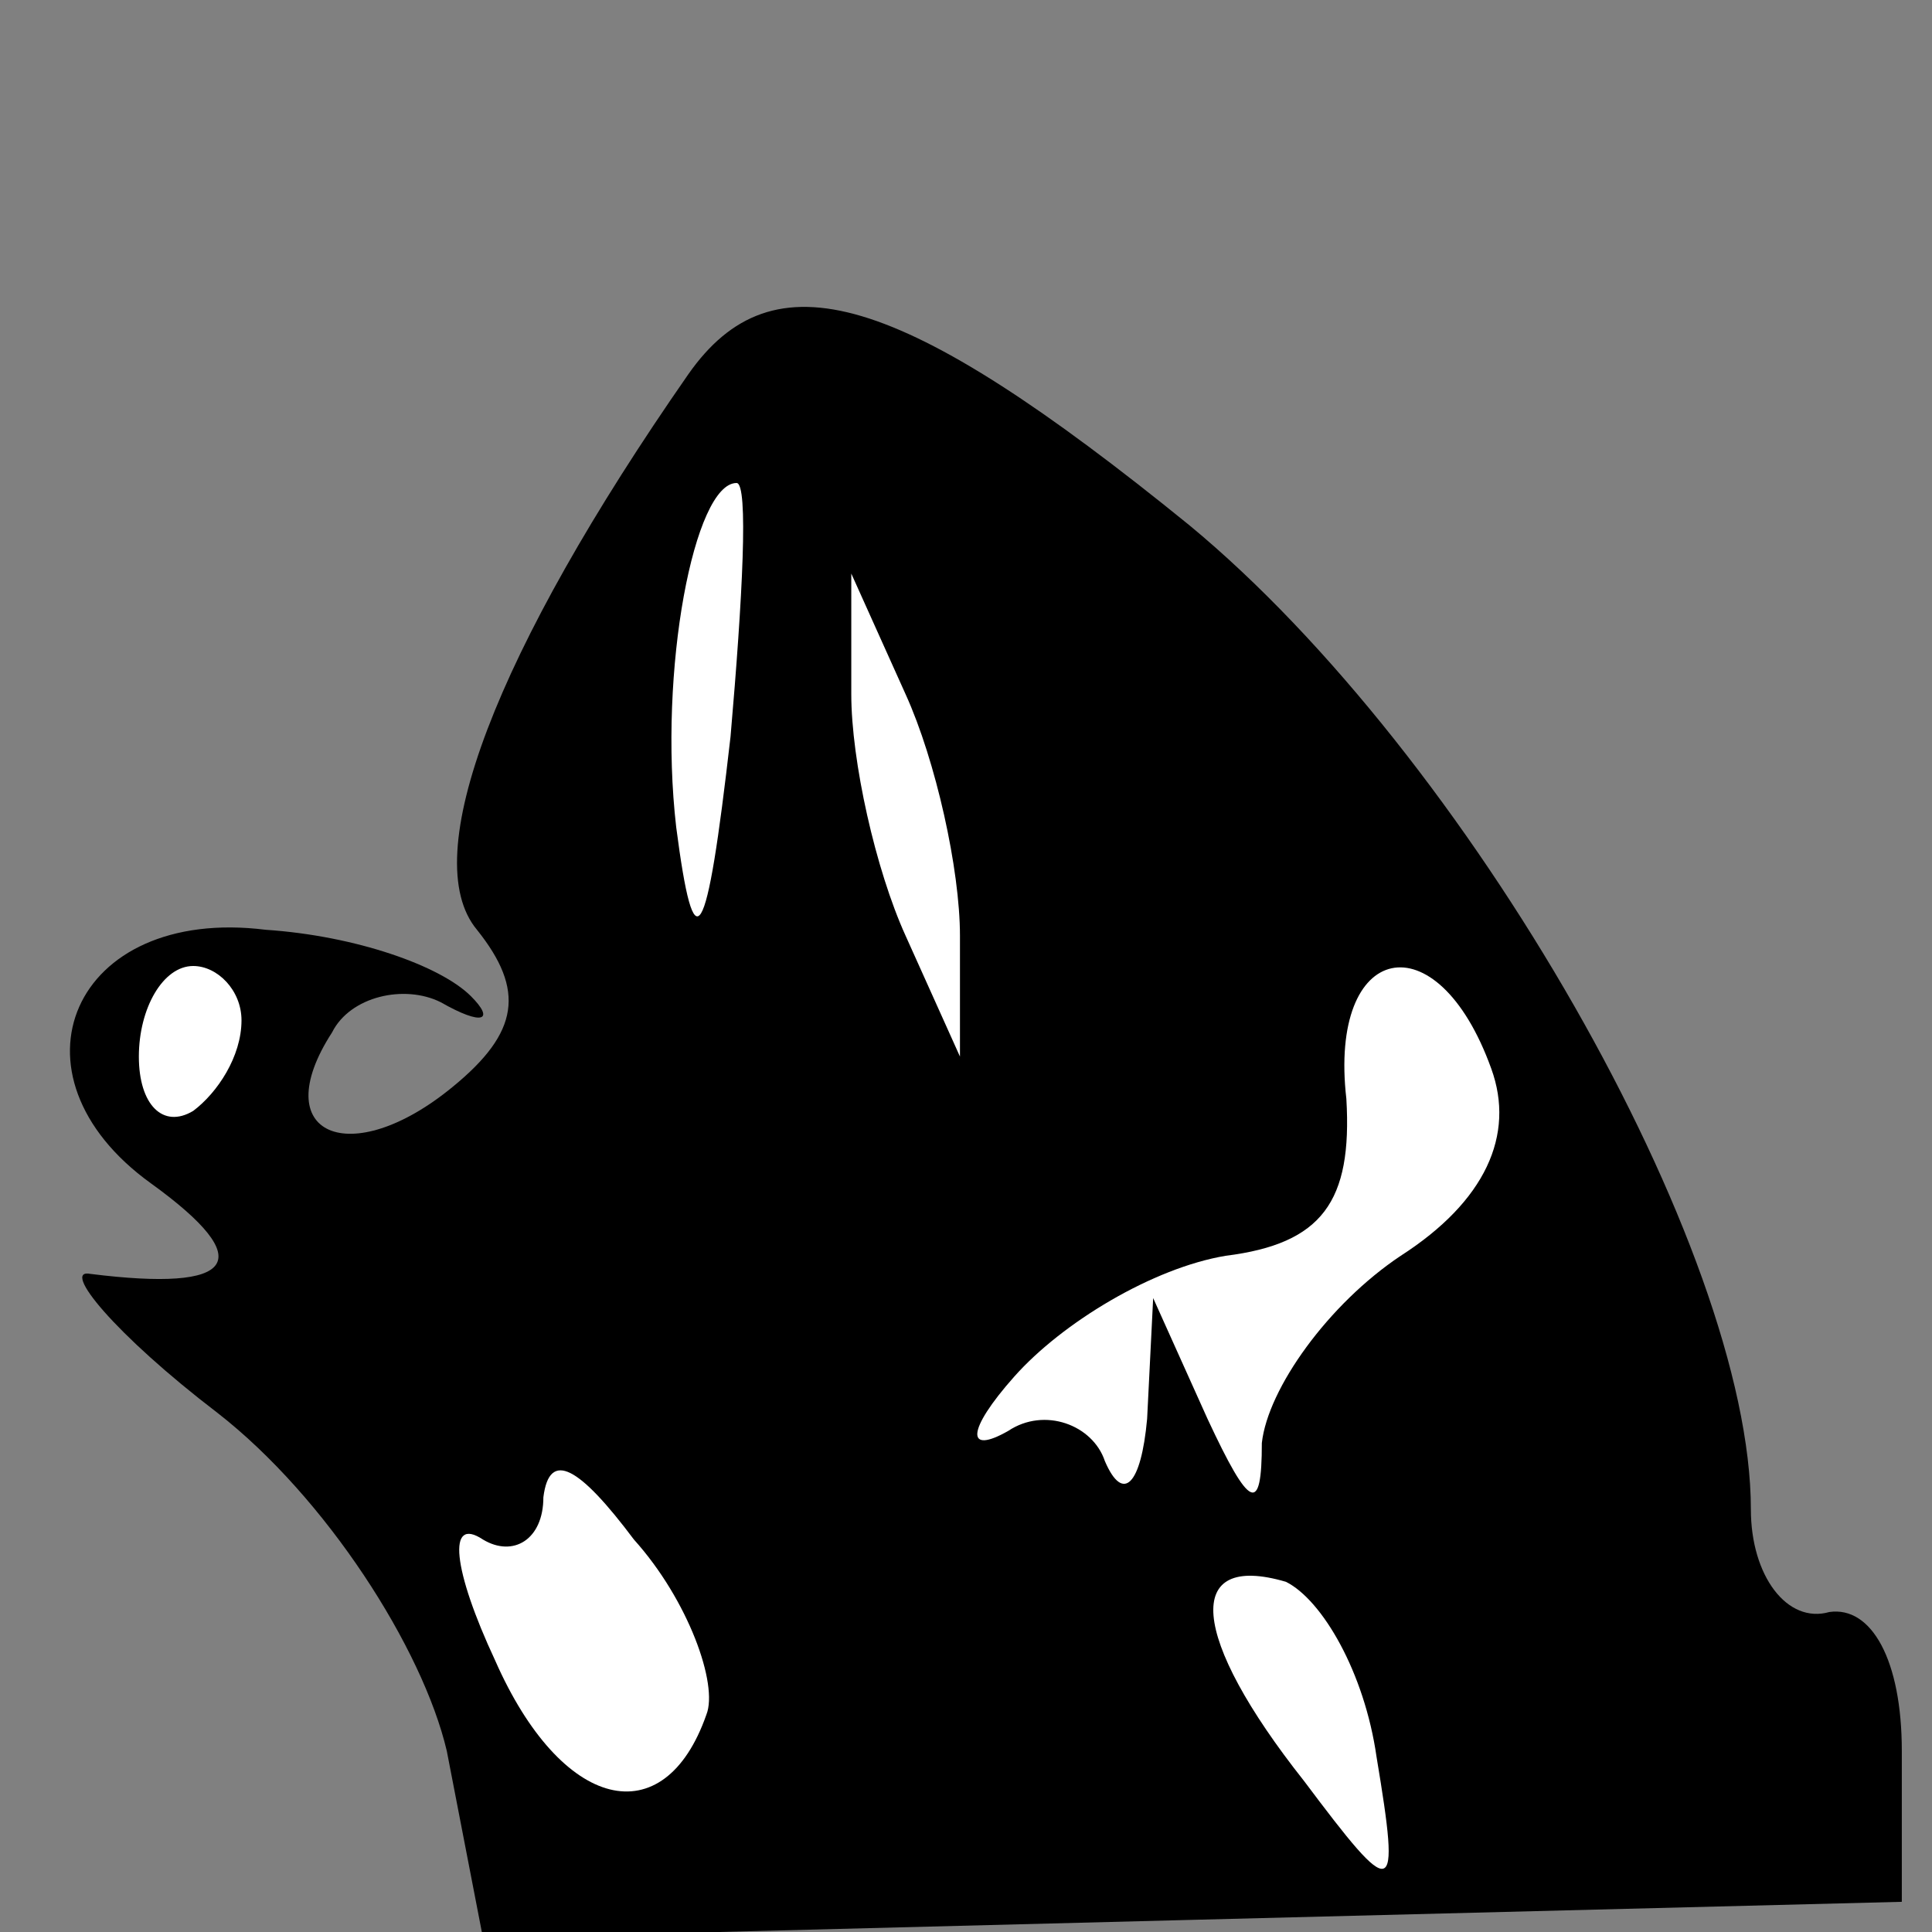 <?xml version="1.0" standalone="no"?>
<!DOCTYPE svg PUBLIC "-//W3C//DTD SVG 20010904//EN"
 "http://www.w3.org/TR/2001/REC-SVG-20010904/DTD/svg10.dtd">
<svg version="1.0" xmlns="http://www.w3.org/2000/svg"
 width="32pt" height="32pt" viewBox="0 0 32 32"
 preserveAspectRatio="xMidYMid meet">
<rect x="0" y="0" width="32" height="32" fill="#808080" stroke="none"/>
<g transform="translate(0,32) scale(0.1,-0.1)"
fill="#000000" stroke="none">
<path fill="#000000" stroke="none" d="M114 258 c-32 -46 -45 -80 -35 -92 8
-10 7 -17 -4 -26 -17 -14 -31 -8 -20 9 3 6 12 8 18 5 7 -4 9 -3 5 1 -5 5 -19
10 -34 11 -32 4 -44 -24 -19 -42 18 -13 14 -18 -10 -15 -5 1 4 -10 21 -23 18
-14 34 -39 38 -56 l6 -31 117 3 118 3 0 25 c0 15 -5 24 -12 23 -7 -2 -13 6
-13 17 0 43 -47 125 -93 163 -48 39 -69 45 -83 25z"/>
<path fill="#ffffff" stroke="none" d="M121 198 c-4 -35 -6 -38 -9 -15 -3 26
3 57 10 57 2 0 1 -19 -1 -42z"/>
<path fill="#ffffff" stroke="none" d="M159 165 l0 -20 -9 20 c-5 11 -9 29 -9
40 l0 20 9 -20 c5 -11 9 -29 9 -40z"/>
<path fill="#ffffff" stroke="none" d="M40 151 c0 -6 -4 -12 -8 -15 -5 -3 -9
1 -9 9 0 8 4 15 9 15 4 0 8 -4 8 -9z"/>
<path fill="#ffffff" stroke="none" d="M247 143 c4 -11 -1 -22 -15 -31 -12 -8
-22 -22 -23 -31 0 -12 -2 -11 -9 4 l-9 20 -1 -20 c-1 -11 -4 -14 -7 -7 -2 6
-10 9 -16 5 -7 -4 -7 0 1 9 8 9 23 18 35 20 16 2 21 9 20 26 -3 26 15 30 24 5z"/>
<path fill="#ffffff" stroke="none" d="M117 36 c-7 -20 -24 -16 -35 9 -7 15
-8 24 -2 20 5 -3 10 0 10 7 1 8 6 5 15 -7 9 -10 14 -24 12 -29z"/>
<path fill="#ffffff" stroke="none" d="M228 29 c4 -24 3 -24 -12 -4 -19 24
-20 38 -3 33 6 -3 13 -15 15 -29z"/>
</g>
</svg>
